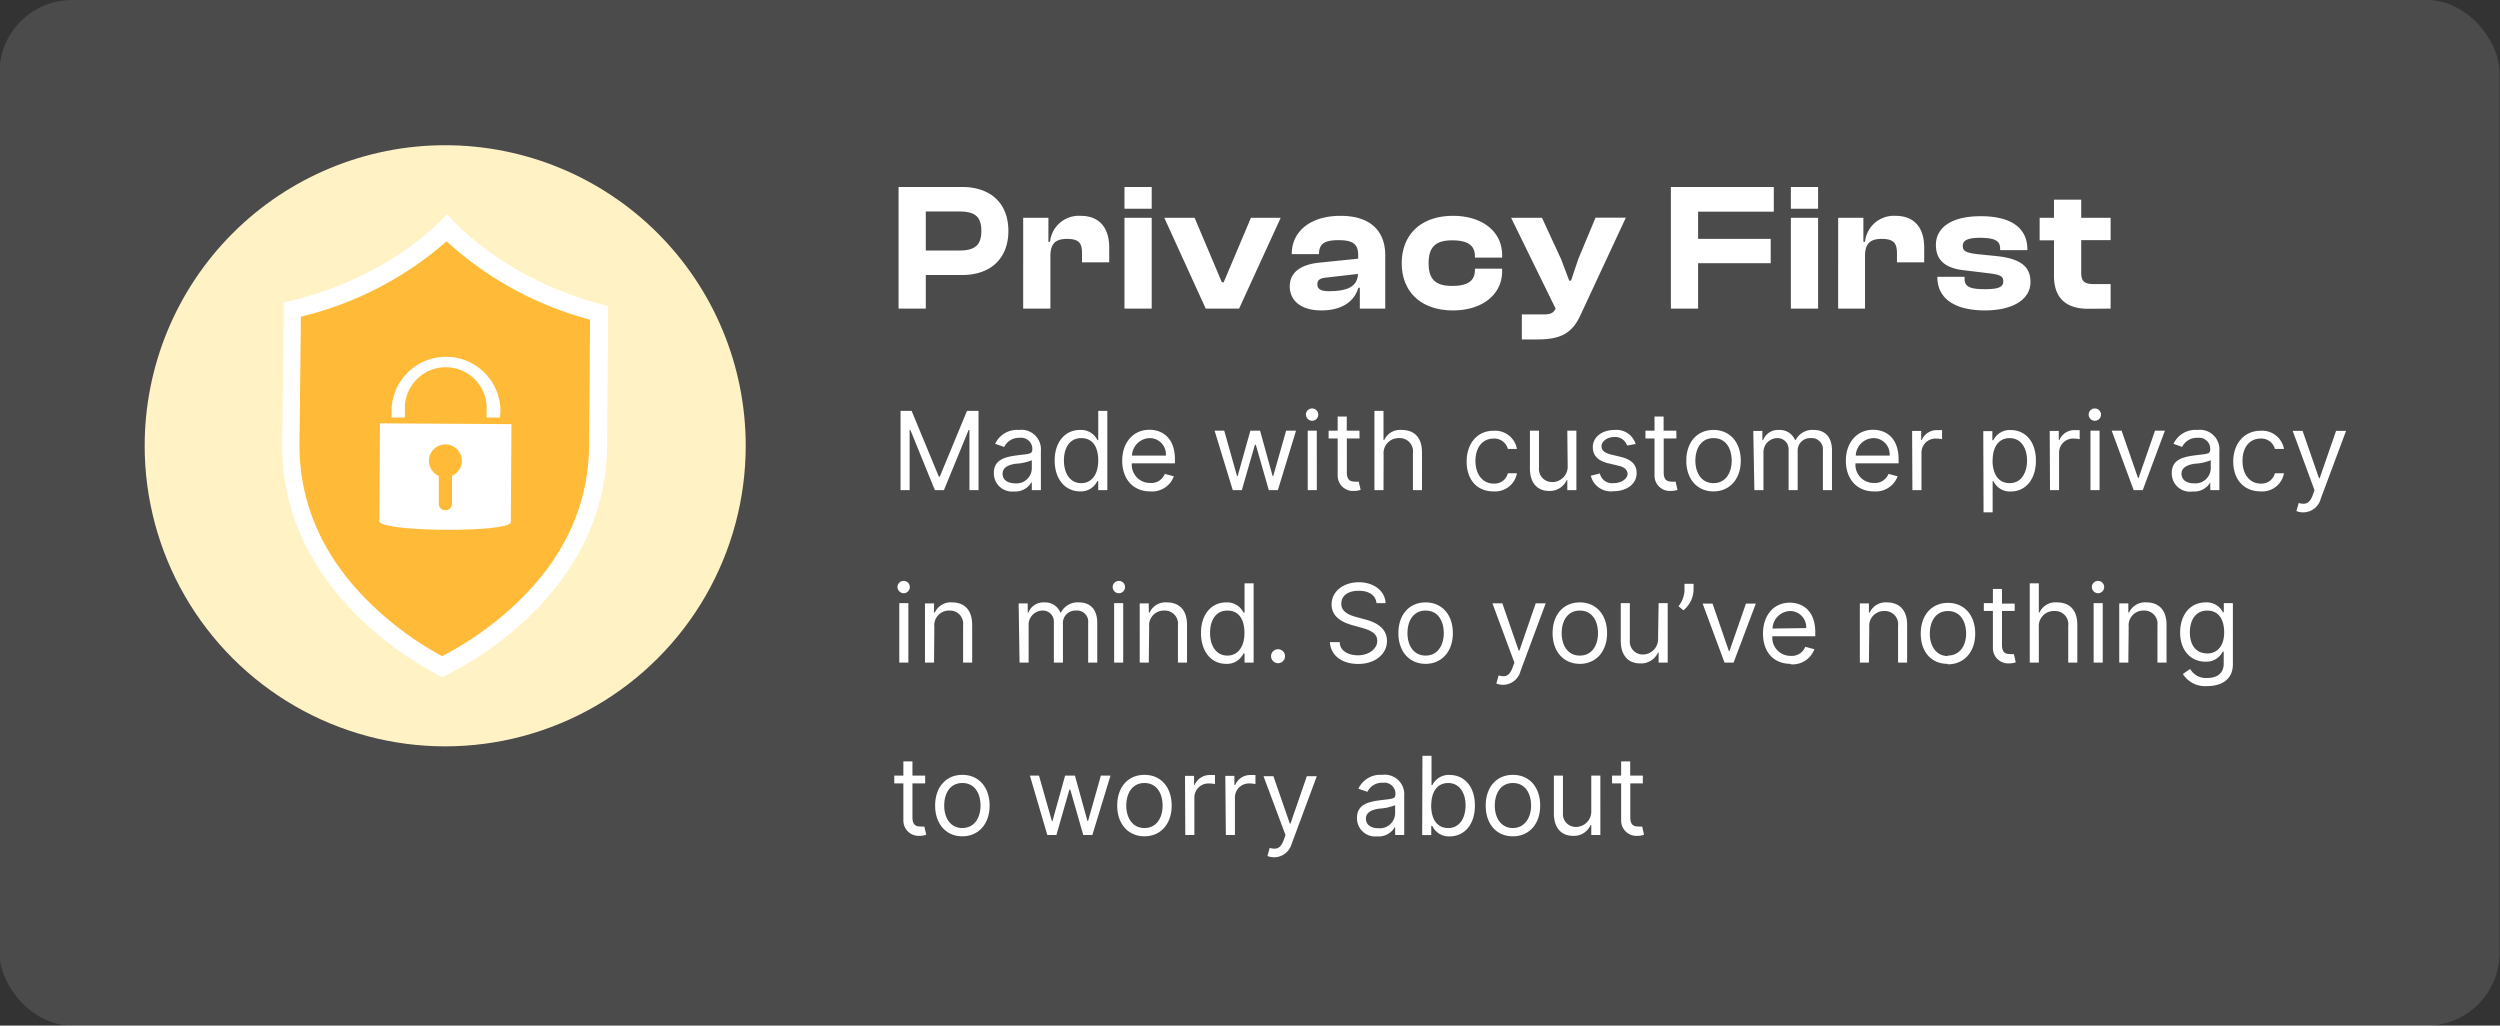 <svg xmlns="http://www.w3.org/2000/svg" xmlns:xlink="http://www.w3.org/1999/xlink" viewBox="0 0 275.44 113"><rect x="0" y="0" width="275.44" height="113" fill="#333333" stroke="none"/><defs><style>.cls-1{fill:none}.cls-2,.cls-6{fill:#fff}.cls-2{fill-opacity:.12}.cls-3{clip-path:url(#clip-path)}.cls-4{fill:#fff2c4}.cls-5{clip-path:url(#clip-path-2)}.cls-7{fill:#ffba37;fill-rule:evenodd}</style><clipPath id="clip-path"><path id="SVGID" d="M49.05,16h0A33.11,33.11,0,0,1,82.16,49.11h0A33.11,33.11,0,0,1,49.05,82.23h0A33.11,33.11,0,0,1,15.94,49.11h0A33.11,33.11,0,0,1,49.05,16Z" class="cls-1"/></clipPath><clipPath id="clip-path-2"><rect id="SVGID-2" width="36" height="51" x="31.05" y="23.61" class="cls-1" data-name="SVGID"/></clipPath></defs><title>illustration</title><g id="houses"><rect width="275.44" height="113" x="-.06" class="cls-2" rx="8"/><g class="cls-3"><rect width="66.23" height="66.23" x="15.94" y="16" class="cls-4"/><g class="cls-5"><path d="M49.26,23.61c-4.21,4.51-10.9,8.18-18,9.71,0,.48,0,3.16-.17,15.48-.18,16.44,15.21,24.57,17.6,25.81,2.33-1.07,18-9,18.2-25.42C67,36.87,67,34.2,67,33.72,59.92,32,53.37,28.22,49.26,23.61Z" class="cls-6"/><path d="M33.15,34.89a37.78,37.78,0,0,0,16.05-8.3l0,0v0a37.84,37.84,0,0,0,15.81,8.63L64.9,49.17c-.07,6.38-2.65,12.1-7.69,17a35.69,35.69,0,0,1-8.27,6h0l-.24.12A35.6,35.6,0,0,1,40.32,66C35.39,61,32.93,55.19,33,48.82Z" class="cls-7"/><path d="M41.86,46.64l-.07,10.78c0,1.2,14.48,1.3,14.49.1l.07-10.79Zm7.94,5.79,0,3.06a.73.73,0,1,1-1.46,0l0-3.06a1.81,1.81,0,1,1,2.54-1.64A1.83,1.83,0,0,1,49.8,52.43Z" class="cls-6"/><path d="M55.08,46H53.61v-.73a4.51,4.51,0,1,0-9,0v.73H43.14v-.73a6,6,0,1,1,12,.08Z" class="cls-6"/></g></g><path d="M102,34V30.3h4c3.1,0,5.1-1.78,5.1-4.86s-2-4.84-5.1-4.84H99V34Zm3.68-10.7c1.66,0,2.44.5,2.44,2.14s-.78,2.16-2.44,2.16H102V23.3ZM115.73,34V28.2c0-1.26.48-1.88,1.82-1.88s1.66.48,1.66,1.58v1h3V27.28c0-2-.92-3.5-3.16-3.5a3.19,3.19,0,0,0-3.36,2.86h-.18V24h-2.78V34Zm11.16-11V20.6h-3V23Zm0,11V24h-3V34Zm9.63,0,4.58-10h-3.28l-3,7.1h-.2l-3-7.1h-3.34l4.56,10Zm9.06.2c2.22,0,3.62-.94,4.08-2.5h.16V34h2.8V28.12c0-2.62-1.58-4.34-4.92-4.34s-5.38,1.72-5.38,4.2V28h3V28c0-1.14.62-1.54,2.14-1.54s2.18.36,2.18,1.66v.38l-4.3.44c-2.14.22-3.24,1.14-3.24,2.62C142.12,33.2,143.42,34.2,145.58,34.2Zm-.44-2.88c0-.48.32-.68,1-.74l3.48-.4c-.08,1.42-1.18,1.9-3.22,1.9C145.56,32.08,145.14,31.86,145.14,31.32Zm14.94,2.88c3.22,0,5.42-1.74,5.42-4.32V29.6h-3v.16c0,1.28-.94,1.74-2.5,1.74-1.78,0-2.6-.66-2.6-2.5s.82-2.52,2.6-2.52c1.56,0,2.5.46,2.5,1.74v.16h3V28.1c0-2.6-2.2-4.32-5.42-4.32-3.44,0-5.64,2-5.64,5.22S156.64,34.2,160.08,34.2Zm9.23,3.2c2.52,0,3.86-.58,4.82-2.68l5-10.74h-3.34l-1.9,4.56-.8,2.38h-.2L172,28.56,169.89,24h-3.4L171.39,34c-.2.44-.52.64-1.26.64h-2.46V37.4ZM187.09,34V29h8V26.32h-8v-3h8.34V20.6H184.09V34Zm13.22-11V20.6h-3V23Zm0,11V24h-3V34Zm5.17,0V28.2c0-1.26.48-1.88,1.82-1.88S209,26.8,209,27.9v1h3V27.28c0-2-.92-3.5-3.16-3.5a3.19,3.19,0,0,0-3.36,2.86h-.18V24h-2.78V34Zm13.23.2c3.1,0,5-1.24,5-3.12,0-1.66-1-2.56-3.68-2.86L217.85,28c-1.32-.16-1.6-.38-1.6-.9s.38-.9,1.88-.9c1.84,0,2.24.42,2.24,1.24v.12h3v-.06c0-2.44-1.86-3.68-5.14-3.68-3.44,0-4.94,1.4-4.94,3.16s1.12,2.58,3.12,2.8l2.82.34c1.18.16,1.48.32,1.48.88s-.38.86-2,.86-2.26-.24-2.26-1.14V30.5h-3v.06C213.47,32.88,215.33,34.2,218.71,34.2Zm13.83-.2V31.3h-1.8c-1.06,0-1.44-.26-1.44-1.26V26.46h3.24V24H229.3V22h-3V24h-1.58v2.48h1.58v3.92c0,2.52,1.42,3.62,3.76,3.62Z" class="cls-6"/><path d="M99.22,45.27V54h1V47.37h.08L103,54h1l2.72-6.63h.09V54h1V45.27h-1.27l-3,7.25h-.1l-3-7.25Zm12.46,8.88a2.06,2.06,0,0,0,1.95-1h.05V54h1V49.69a2.15,2.15,0,0,0-2.42-2.32,2.66,2.66,0,0,0-2.62,1.53l1,.34a1.79,1.79,0,0,1,1.71-1,1.22,1.22,0,0,1,1.38,1.33v0c0,.49-.5.44-1.69.6s-2.54.42-2.54,1.92A2,2,0,0,0,111.68,54.15Zm.16-.9c-.8,0-1.38-.36-1.38-1.06s.7-1,1.48-1.1a5.49,5.49,0,0,0,1.74-.38v.92A1.68,1.68,0,0,1,111.84,53.25Zm7.15.89A2,2,0,0,0,120.9,53H121v1h1V45.27h-1v3.22h-.09A2,2,0,0,0,119,47.37c-1.65,0-2.8,1.31-2.8,3.37S117.36,54.14,119,54.14Zm.14-.91c-1.26,0-1.91-1.11-1.91-2.5s.63-2.46,1.91-2.46,1.87,1,1.87,2.46S120.34,53.23,119.13,53.23Zm7.59.91a2.55,2.55,0,0,0,2.61-1.66l-1-.27a1.59,1.59,0,0,1-1.63,1,2,2,0,0,1-2-2.16h4.75v-.43c0-2.44-1.45-3.27-2.81-3.27-1.78,0-3,1.4-3,3.41S124.83,54.14,126.72,54.14Zm-2-3.94a2,2,0,0,1,1.94-1.93,1.78,1.78,0,0,1,1.79,1.93ZM135.82,54h1l1.44-5h.1l1.43,5h1l2-6.55H141.7l-1.42,5h-.07l-1.38-5h-1.07l-1.4,5h-.07l-1.41-5h-1.06Zm8.26,0h1V47.45h-1Zm.51-7.64a.68.68,0,1,0-.71-.68A.7.7,0,0,0,144.59,46.36Zm5.19,1.09h-1.4V45.89h-1v1.56h-1v.86h1V52.4a1.68,1.68,0,0,0,1.78,1.69,2.16,2.16,0,0,0,.75-.12l-.21-.91a1.74,1.74,0,0,1-.44,0c-.44,0-.87-.13-.87-1V48.31h1.4Zm2.66,2.61a1.65,1.65,0,0,1,1.72-1.79,1.45,1.45,0,0,1,1.51,1.64V54h1V49.84c0-1.68-.89-2.47-2.23-2.47a1.91,1.91,0,0,0-1.93,1.11h-.08V45.27h-1V54h1Zm12.11,4.08a2.44,2.44,0,0,0,2.58-2h-1a1.51,1.51,0,0,1-1.57,1.14c-1.19,0-2-1-2-2.5s.79-2.46,2-2.46a1.54,1.54,0,0,1,1.57,1.14h1a2.44,2.44,0,0,0-2.59-2c-1.78,0-2.95,1.4-2.95,3.39S162.71,54.14,164.55,54.14Zm8.17-2.82A1.69,1.69,0,0,1,171,53.11a1.43,1.43,0,0,1-1.44-1.56v-4.1h-1v4.16c0,1.67.88,2.48,2.11,2.48a2.05,2.05,0,0,0,1.95-1.2h.06V54h1V47.45h-1Zm7.49-2.4a2.21,2.21,0,0,0-2.32-1.55c-1.38,0-2.4.78-2.4,1.89,0,.9.53,1.51,1.73,1.79l1.1.26c.66.15,1,.47,1,.92s-.6,1-1.54,1a1.37,1.37,0,0,1-1.51-1.06l-1,.24a2.26,2.26,0,0,0,2.49,1.71c1.52,0,2.56-.83,2.56-2,0-.92-.57-1.49-1.74-1.78l-1-.24c-.78-.19-1.13-.45-1.13-.95s.6-1,1.4-1a1.36,1.36,0,0,1,1.41.94Zm4.48-1.47h-1.4V45.89h-1v1.56h-1v.86h1V52.4a1.68,1.68,0,0,0,1.78,1.69,2.16,2.16,0,0,0,.75-.12l-.21-.91a1.74,1.74,0,0,1-.44,0c-.44,0-.87-.13-.87-1V48.31h1.4Zm4.1,6.69c1.77,0,3-1.35,3-3.38s-1.19-3.39-3-3.39-3,1.35-3,3.39S187,54.14,188.79,54.14Zm0-.91c-1.35,0-2-1.16-2-2.47s.61-2.49,2-2.49,2,1.18,2,2.49S190.14,53.23,188.79,53.23Zm4.5.77h1V49.91a1.55,1.55,0,0,1,1.48-1.64,1.21,1.21,0,0,1,1.29,1.25V54h1V49.74a1.37,1.37,0,0,1,1.45-1.47,1.23,1.23,0,0,1,1.33,1.35V54h1V49.62c0-1.54-.83-2.25-2-2.25a2.06,2.06,0,0,0-2,1.11h-.07a1.81,1.81,0,0,0-1.76-1.11,1.75,1.75,0,0,0-1.75,1.11h-.09v-1h-1Zm13.17.14a2.55,2.55,0,0,0,2.61-1.66l-1-.27a1.61,1.61,0,0,1-1.64,1,2,2,0,0,1-2-2.16h4.75v-.43c0-2.44-1.44-3.27-2.81-3.27-1.77,0-3,1.4-3,3.41S204.57,54.14,206.46,54.14Zm-2-3.94a2,2,0,0,1,1.94-1.93,1.78,1.78,0,0,1,1.79,1.93ZM210.7,54h1V49.86a1.55,1.55,0,0,1,1.65-1.54,2.9,2.9,0,0,1,.62.07v-1l-.53,0a1.79,1.79,0,0,0-1.71,1.09h-.06v-1h-1Zm7.84,2.45h1V53h.08a2,2,0,0,0,1.91,1.15c1.64,0,2.78-1.32,2.78-3.4s-1.14-3.37-2.79-3.37a2,2,0,0,0-1.9,1.12h-.11v-1h-1Zm1-5.72c0-1.47.65-2.46,1.88-2.46s1.91,1.08,1.91,2.46-.65,2.5-1.91,2.5S219.53,52.21,219.53,50.73ZM225.86,54h1V49.86a1.55,1.55,0,0,1,1.66-1.54,2.88,2.88,0,0,1,.61.07v-1l-.53,0a1.78,1.78,0,0,0-1.7,1.09h-.07v-1h-1Zm4.46,0h1V47.45h-1Zm.51-7.64a.68.68,0,1,0-.71-.68A.69.69,0,0,0,230.83,46.36Zm7.69,1.09h-1.09l-1.81,5.22h-.06l-1.81-5.22h-1.09L235.08,54h1Zm3.06,6.7a2.05,2.05,0,0,0,1.94-1h0V54h1V49.69a2.15,2.15,0,0,0-2.42-2.32,2.66,2.66,0,0,0-2.63,1.53l.95.34a1.79,1.79,0,0,1,1.71-1,1.22,1.22,0,0,1,1.38,1.33v0c0,.49-.49.44-1.69.6s-2.54.42-2.54,1.92A2,2,0,0,0,241.58,54.15Zm.15-.9c-.8,0-1.38-.36-1.38-1.06s.7-1,1.48-1.1a5.49,5.49,0,0,0,1.74-.38v.92A1.68,1.68,0,0,1,241.73,53.25Zm7.34.89a2.43,2.43,0,0,0,2.57-2h-1a1.52,1.52,0,0,1-1.57,1.14c-1.19,0-2-1-2-2.5s.78-2.46,2-2.46a1.54,1.54,0,0,1,1.57,1.14h1a2.44,2.44,0,0,0-2.59-2c-1.77,0-3,1.4-3,3.39S247.23,54.14,249.07,54.14Zm4.69,2.31a2,2,0,0,0,1.93-1.5l2.79-7.48-1.1,0-1.81,5.22h-.07l-1.81-5.22H252.6L255,54l-.18.52c-.37,1-.82,1.09-1.56.9l-.25.89A2,2,0,0,0,253.76,56.45ZM99.08,73h1V66.45h-1Zm.51-7.64a.68.68,0,1,0-.71-.68A.7.7,0,0,0,99.59,65.36Zm3.35,3.7a1.62,1.62,0,0,1,1.67-1.79,1.45,1.45,0,0,1,1.5,1.64V73h1V68.84c0-1.67-.89-2.47-2.21-2.47A1.92,1.92,0,0,0,103,67.48h-.09v-1h-1V73h1ZM112.33,73h1V68.91a1.56,1.56,0,0,1,1.48-1.64,1.21,1.21,0,0,1,1.3,1.25V73h1V68.74a1.37,1.37,0,0,1,1.45-1.47,1.22,1.22,0,0,1,1.33,1.35V73h1V68.62c0-1.54-.83-2.25-2-2.25a2.07,2.07,0,0,0-2,1.11h-.07a1.79,1.79,0,0,0-1.75-1.11,1.77,1.77,0,0,0-1.76,1.11h-.08v-1h-1Zm10.42,0h1V66.45h-1Zm.52-7.64a.68.68,0,1,0,0-1.36.68.68,0,1,0,0,1.36Zm3.34,3.7a1.62,1.62,0,0,1,1.67-1.79,1.45,1.45,0,0,1,1.5,1.64V73h1V68.84c0-1.67-.89-2.47-2.21-2.47a1.93,1.93,0,0,0-1.91,1.11h-.09v-1h-1V73h1Zm8.48,4.08A2,2,0,0,0,137,72h.12v1h1V64.27h-1v3.22H137a2,2,0,0,0-1.89-1.12c-1.65,0-2.79,1.31-2.79,3.37S133.46,73.14,135.09,73.14Zm.14-.91c-1.26,0-1.91-1.11-1.91-2.5s.63-2.46,1.91-2.46,1.88,1,1.88,2.46S136.44,72.23,135.23,72.23Zm5.58.84a.77.77,0,1,0-.77-.77A.78.78,0,0,0,140.81,73.07Zm10.85-6.62h1c-.05-1.31-1.26-2.3-2.95-2.3s-3,1-3,2.44c0,1.18.86,1.88,2.22,2.27l1.07.3c.93.26,1.74.58,1.74,1.45s-.92,1.59-2.13,1.59c-1,0-2-.46-2-1.45h-1.09c.1,1.43,1.26,2.4,3.13,2.4s3.16-1.1,3.16-2.52c0-1.64-1.56-2.16-2.46-2.4l-.88-.24c-.65-.17-1.69-.51-1.69-1.45s.76-1.45,1.92-1.45S151.56,65.59,151.66,66.45Zm5.41,6.69c1.77,0,3-1.35,3-3.38s-1.19-3.39-3-3.39-3,1.35-3,3.39S155.29,73.14,157.07,73.14Zm0-.91c-1.35,0-2-1.16-2-2.47s.61-2.49,2-2.49,2,1.18,2,2.49S158.41,72.23,157.07,72.23Zm8.52,3.22a2,2,0,0,0,1.93-1.5l2.78-7.48-1.1,0-1.8,5.22h-.07l-1.81-5.22h-1.09L166.85,73l-.19.52c-.36,1-.81,1.09-1.55.9l-.25.89A2,2,0,0,0,165.59,75.45Zm8.47-2.31c1.77,0,3-1.35,3-3.38s-1.19-3.39-3-3.39-3,1.35-3,3.39S172.29,73.14,174.06,73.14Zm0-.91c-1.35,0-2-1.16-2-2.47s.61-2.49,2-2.49,2,1.18,2,2.49S175.41,72.23,174.06,72.23Zm8.62-1.91A1.69,1.69,0,0,1,181,72.11a1.42,1.42,0,0,1-1.43-1.56v-4.1h-1v4.16c0,1.67.89,2.48,2.11,2.48a2.05,2.05,0,0,0,2-1.2h.06V73h1V66.45h-1Zm3.91-6h-1v.79a3,3,0,0,1-.66,1.68l.54.45A3,3,0,0,0,186.59,65Zm6.86,2.18h-1.09l-1.81,5.22h-.07l-1.8-5.22h-1.09L190,73h1Zm3.84,6.69a2.55,2.55,0,0,0,2.61-1.66l-1-.27a1.59,1.59,0,0,1-1.63,1,2,2,0,0,1-2-2.16H200v-.43c0-2.44-1.45-3.27-2.81-3.27-1.78,0-2.95,1.4-2.95,3.41S195.4,73.14,197.29,73.14Zm-2-3.94a2,2,0,0,1,1.94-1.93A1.78,1.78,0,0,1,199,69.2Zm10.66-.14a1.62,1.62,0,0,1,1.67-1.79,1.45,1.45,0,0,1,1.5,1.64V73h1V68.84c0-1.67-.9-2.47-2.22-2.47A1.93,1.93,0,0,0,206,67.48h-.09v-1h-1V73h1Zm8.67,4.08c1.77,0,3-1.35,3-3.38s-1.2-3.39-3-3.39-3,1.35-3,3.39S212.81,73.14,214.58,73.14Zm0-.91c-1.34,0-2-1.16-2-2.47s.62-2.49,2-2.49,2,1.18,2,2.49S215.93,72.23,214.58,72.23Zm7.35-5.78h-1.4V64.89h-1v1.56h-1v.86h1V71.4a1.68,1.68,0,0,0,1.77,1.69,2.16,2.16,0,0,0,.75-.12l-.21-.91a1.74,1.74,0,0,1-.44,0c-.44,0-.87-.13-.87-1V67.31h1.4Zm2.66,2.61a1.65,1.65,0,0,1,1.72-1.79,1.45,1.45,0,0,1,1.52,1.64V73h1V68.84c0-1.68-.89-2.47-2.23-2.47a1.91,1.91,0,0,0-1.93,1.11h-.08V64.27h-1V73h1ZM230.67,73h1V66.45h-1Zm.51-7.64a.68.68,0,1,0-.71-.68A.7.7,0,0,0,231.18,65.36Zm3.35,3.7a1.62,1.62,0,0,1,1.67-1.79,1.45,1.45,0,0,1,1.5,1.64V73h1V68.84c0-1.67-.89-2.47-2.21-2.47a1.92,1.92,0,0,0-1.91,1.11h-.09v-1h-1V73h1Zm8.65,6.53c1.57,0,2.83-.72,2.83-2.4V66.45h-1v1h-.1A2,2,0,0,0,243,66.37c-1.65,0-2.8,1.31-2.8,3.32s1.2,3.21,2.78,3.21a2,2,0,0,0,1.91-1.11H245v1.33c0,1.09-.77,1.58-1.83,1.58a2,2,0,0,1-1.87-1l-.8.56A2.89,2.89,0,0,0,243.18,75.59Zm0-3.6c-1.26,0-1.91-.95-1.91-2.31s.63-2.41,1.91-2.41,1.87,1,1.87,2.41S244.36,72,243.15,72ZM101.93,85.45h-1.4V83.89h-1v1.56h-1v.86h1V90.4a1.68,1.68,0,0,0,1.77,1.69,2.16,2.16,0,0,0,.75-.12l-.21-.91a1.74,1.74,0,0,1-.44,0c-.44,0-.87-.13-.87-1V86.31h1.4Zm4.1,6.69c1.77,0,3-1.35,3-3.38s-1.2-3.39-3-3.39-3,1.35-3,3.39S104.26,92.14,106,92.14Zm0-.91c-1.35,0-2-1.16-2-2.47s.61-2.49,2-2.49,2,1.18,2,2.49S107.38,91.23,106,91.23Zm9.36.77h1l1.43-5h.1l1.43,5h1l2-6.55h-1.06l-1.41,5h-.07l-1.38-5h-1.08l-1.39,5h-.07l-1.42-5h-1Zm10.7.14c1.78,0,3-1.35,3-3.38s-1.19-3.39-3-3.39-3,1.35-3,3.39S124.32,92.14,126.09,92.14Zm0-.91c-1.34,0-2-1.16-2-2.47s.62-2.49,2-2.49,2,1.18,2,2.49S127.44,91.23,126.09,91.23Zm4.5.77h1V87.86a1.55,1.55,0,0,1,1.65-1.54,2.9,2.9,0,0,1,.62.07v-1l-.53,0a1.79,1.79,0,0,0-1.71,1.09h-.06v-1h-1Zm4.47,0h1V87.86a1.54,1.54,0,0,1,1.65-1.54,2.78,2.78,0,0,1,.61.07v-1l-.53,0a1.79,1.79,0,0,0-1.7,1.09H136v-1h-1Zm5.31,2.45A2,2,0,0,0,142.3,93l2.78-7.48-1.1,0-1.8,5.22h-.07l-1.81-5.22h-1.09L141.63,92l-.18.52c-.37,1-.82,1.09-1.56.9l-.25.89A2,2,0,0,0,140.37,94.45Zm11.35-2.3a2.05,2.05,0,0,0,1.94-1h.05V92h1V87.69a2.15,2.15,0,0,0-2.42-2.32,2.66,2.66,0,0,0-2.63,1.53l1,.34a1.76,1.76,0,0,1,1.7-1,1.22,1.22,0,0,1,1.38,1.33v0c0,.49-.49.44-1.69.6s-2.54.42-2.54,1.92A2,2,0,0,0,151.72,92.15Zm.15-.9c-.8,0-1.38-.36-1.38-1.06s.7-1,1.48-1.1a5.49,5.49,0,0,0,1.74-.38v.92A1.68,1.68,0,0,1,151.87,91.25Zm4.82.75h1V91h.12a2,2,0,0,0,1.91,1.15c1.63,0,2.78-1.32,2.78-3.4s-1.15-3.37-2.8-3.37a2,2,0,0,0-1.89,1.12h-.09V83.27h-1Zm1-3.27c0-1.47.64-2.46,1.87-2.46s1.91,1.08,1.91,2.46-.65,2.5-1.91,2.5S157.68,90.21,157.68,88.73Zm9,3.41c1.78,0,3-1.35,3-3.38s-1.19-3.39-3-3.39-3,1.35-3,3.39S164.89,92.14,166.66,92.14Zm0-.91c-1.34,0-2-1.16-2-2.47s.62-2.49,2-2.49,2,1.18,2,2.49S168,91.23,166.66,91.23Zm8.63-1.91a1.7,1.7,0,0,1-1.69,1.79,1.42,1.42,0,0,1-1.43-1.56v-4.1h-1v4.16c0,1.67.88,2.48,2.11,2.48a2,2,0,0,0,1.94-1.2h.07V92h1V85.45h-1ZM181,85.45h-1.39V83.89h-1v1.56h-1v.86h1V90.4a1.68,1.68,0,0,0,1.77,1.69,2.06,2.06,0,0,0,.75-.12l-.2-.91a1.81,1.81,0,0,1-.44,0c-.45,0-.87-.13-.87-1V86.31H181Z" class="cls-6"/></g></svg>